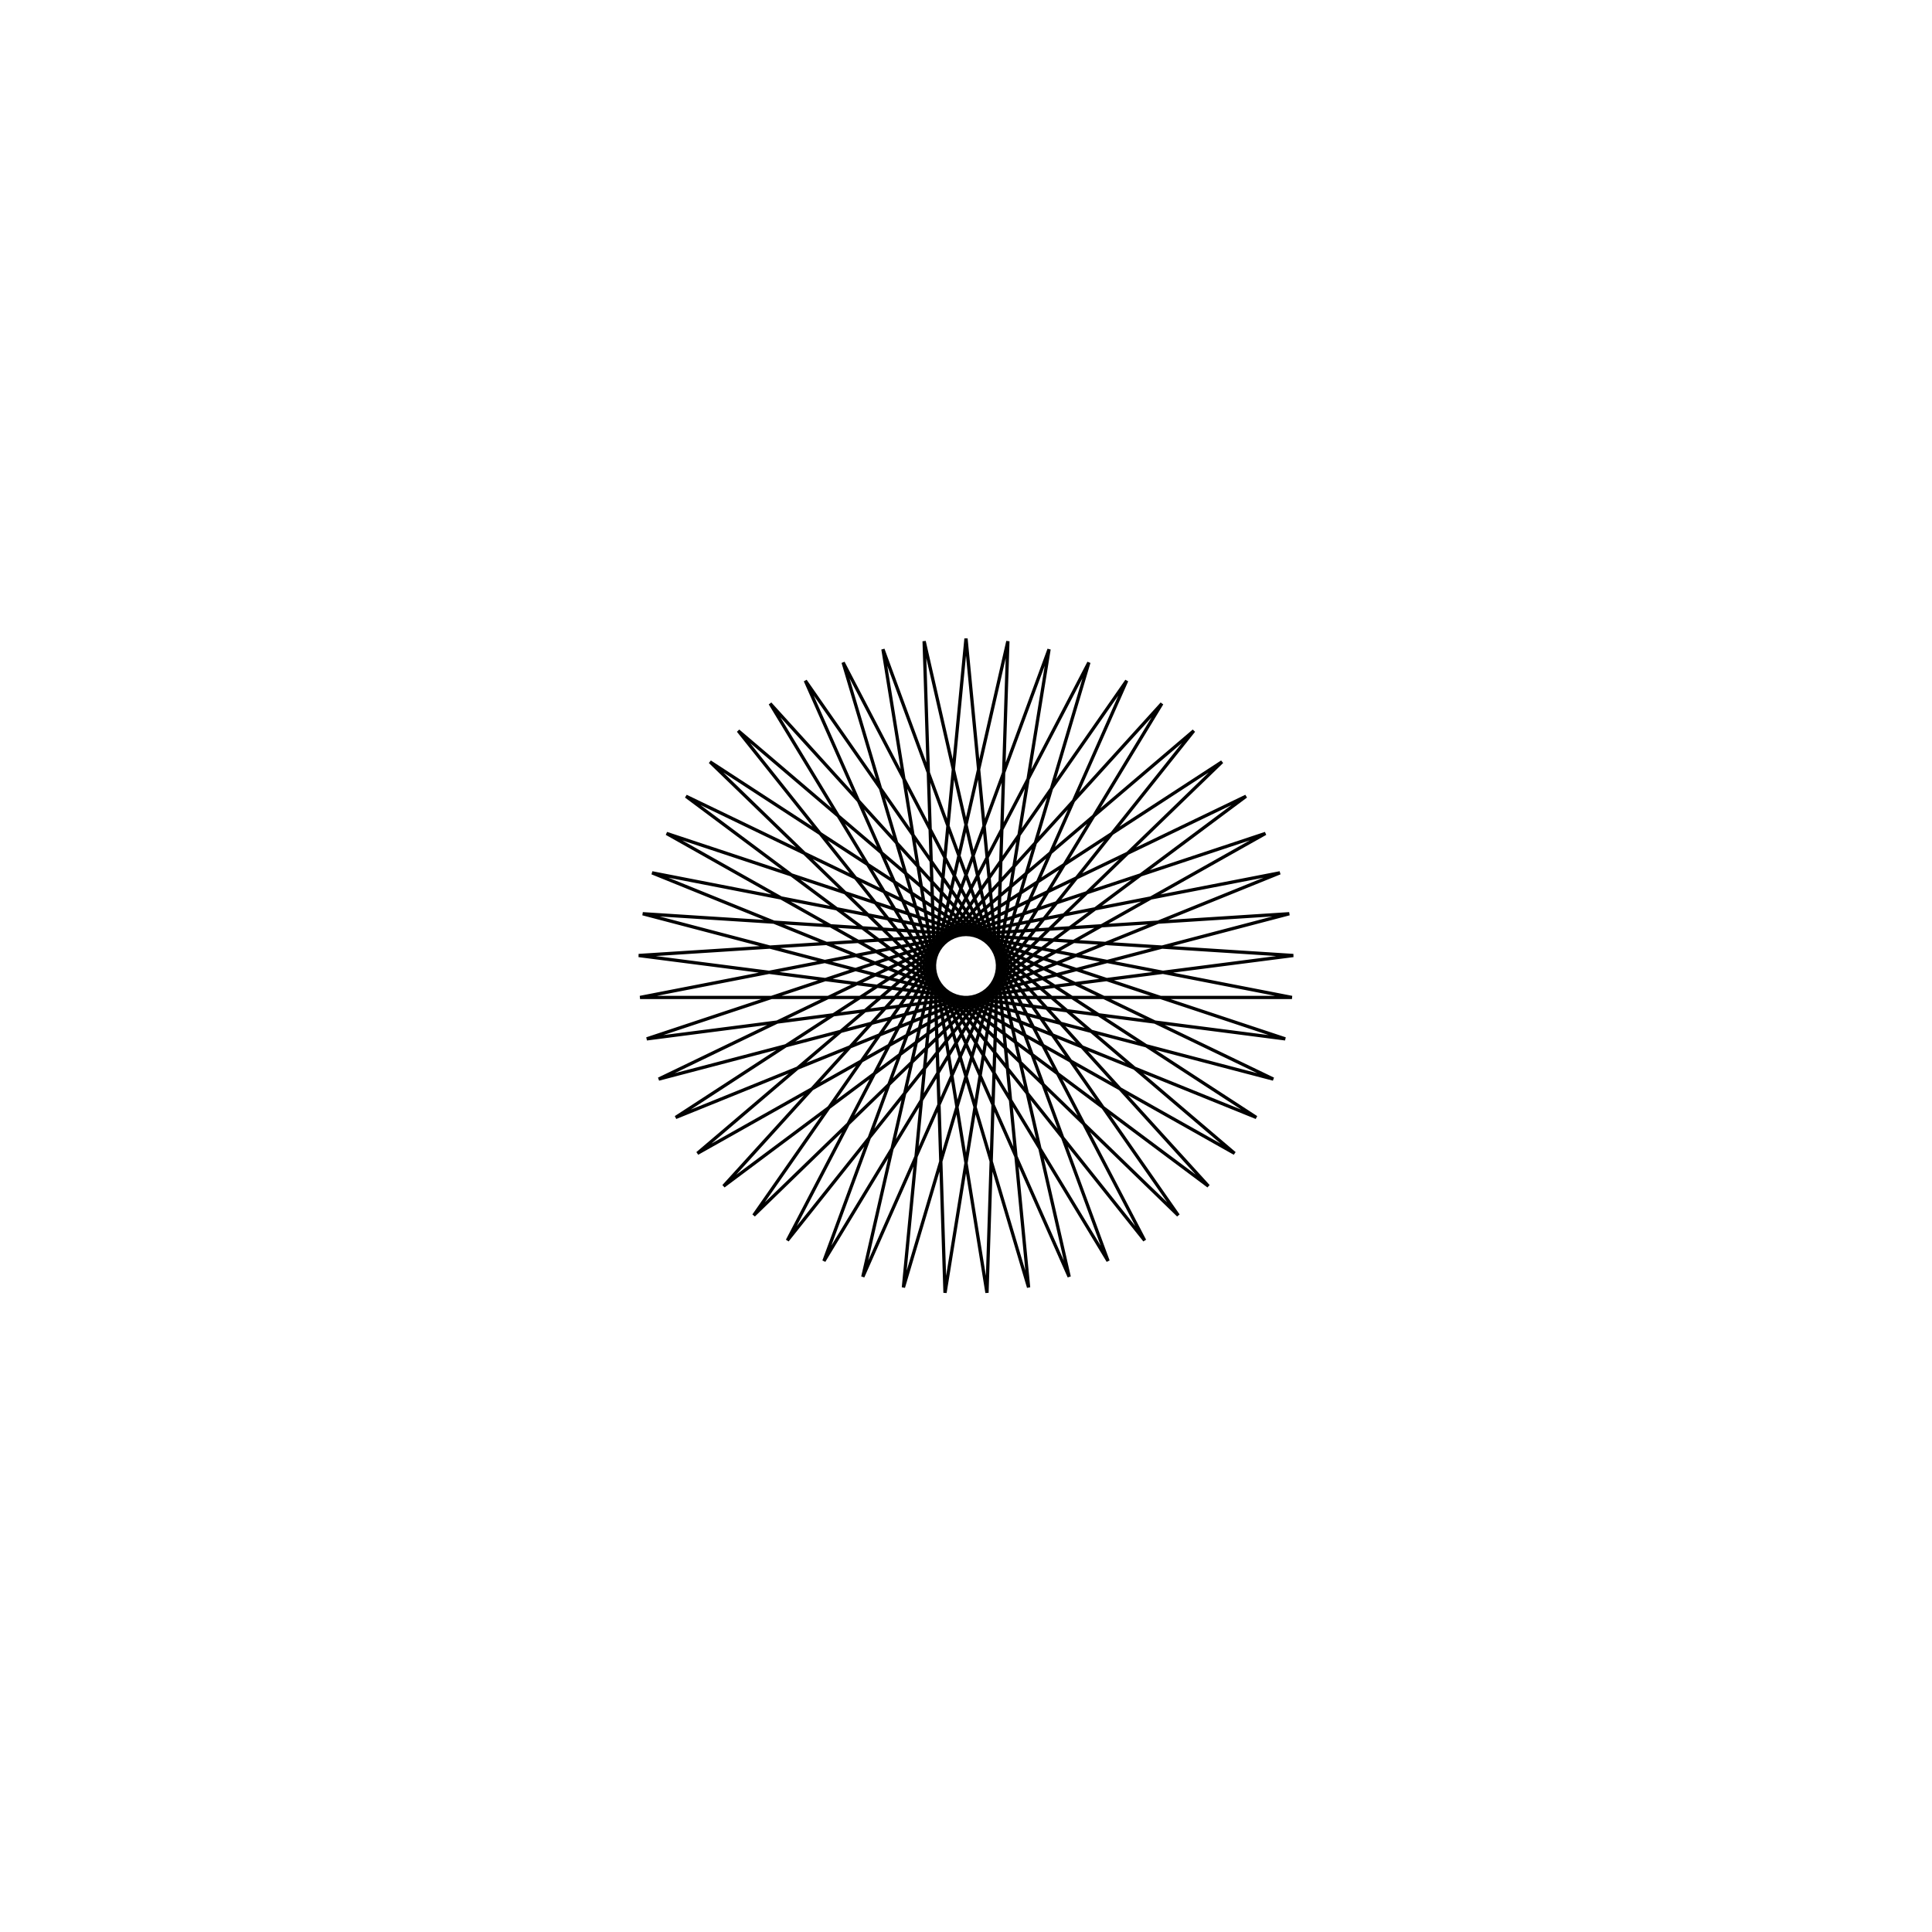 <?xml version='1.0' encoding='UTF-8'?>
<svg xmlns:href='http://www.w3.org/1999/xlink' width='590' xmlns='http://www.w3.org/2000/svg' href:xlink='xlink' height='590'>
  <defs/>
  <g id='canvas' transform='matrix(1,0,0,-1,0,590) translate(295,295)'>
    <path style='fill:none;stroke:black' d='M0,100 L19.116,-98.156 L-37.527,92.692 L54.553,-83.809 L-69.568,71.835 L82.017,-57.212 L-91.441,40.478 L97.493,-22.252 L-99.949,3.205 L98.718,15.96 L-93.847,-34.537 L85.514,51.839 L-74.028,-67.23 L59.811,80.141 L-43.388,-90.097 L25.365,96.729 L-6.407,-99.795 L-12.788,99.179 L31.511,-94.906 L-49.072,87.132 L64.823,-76.145 L-78.183,62.349 L88.66,-46.254 L-95.867,28.453 L99.538,-9.602 L-99.538,-9.602 L95.867,28.453 L-88.66,-46.254 L78.183,62.349 L-64.823,-76.145 L49.072,87.132 L-31.511,-94.906 L12.788,99.179 L6.407,-99.795 L-25.365,96.729 L43.388,-90.097 L-59.811,80.141 L74.028,-67.23 L-85.514,51.839 L93.847,-34.537 L-98.718,15.96 L99.949,3.205 L-97.493,-22.252 L91.441,40.478 L-82.017,-57.212 L69.568,71.835 L-54.553,-83.809 L37.527,92.692 L-19.116,-98.156 L0,100 Z'/>
  </g>
</svg>
